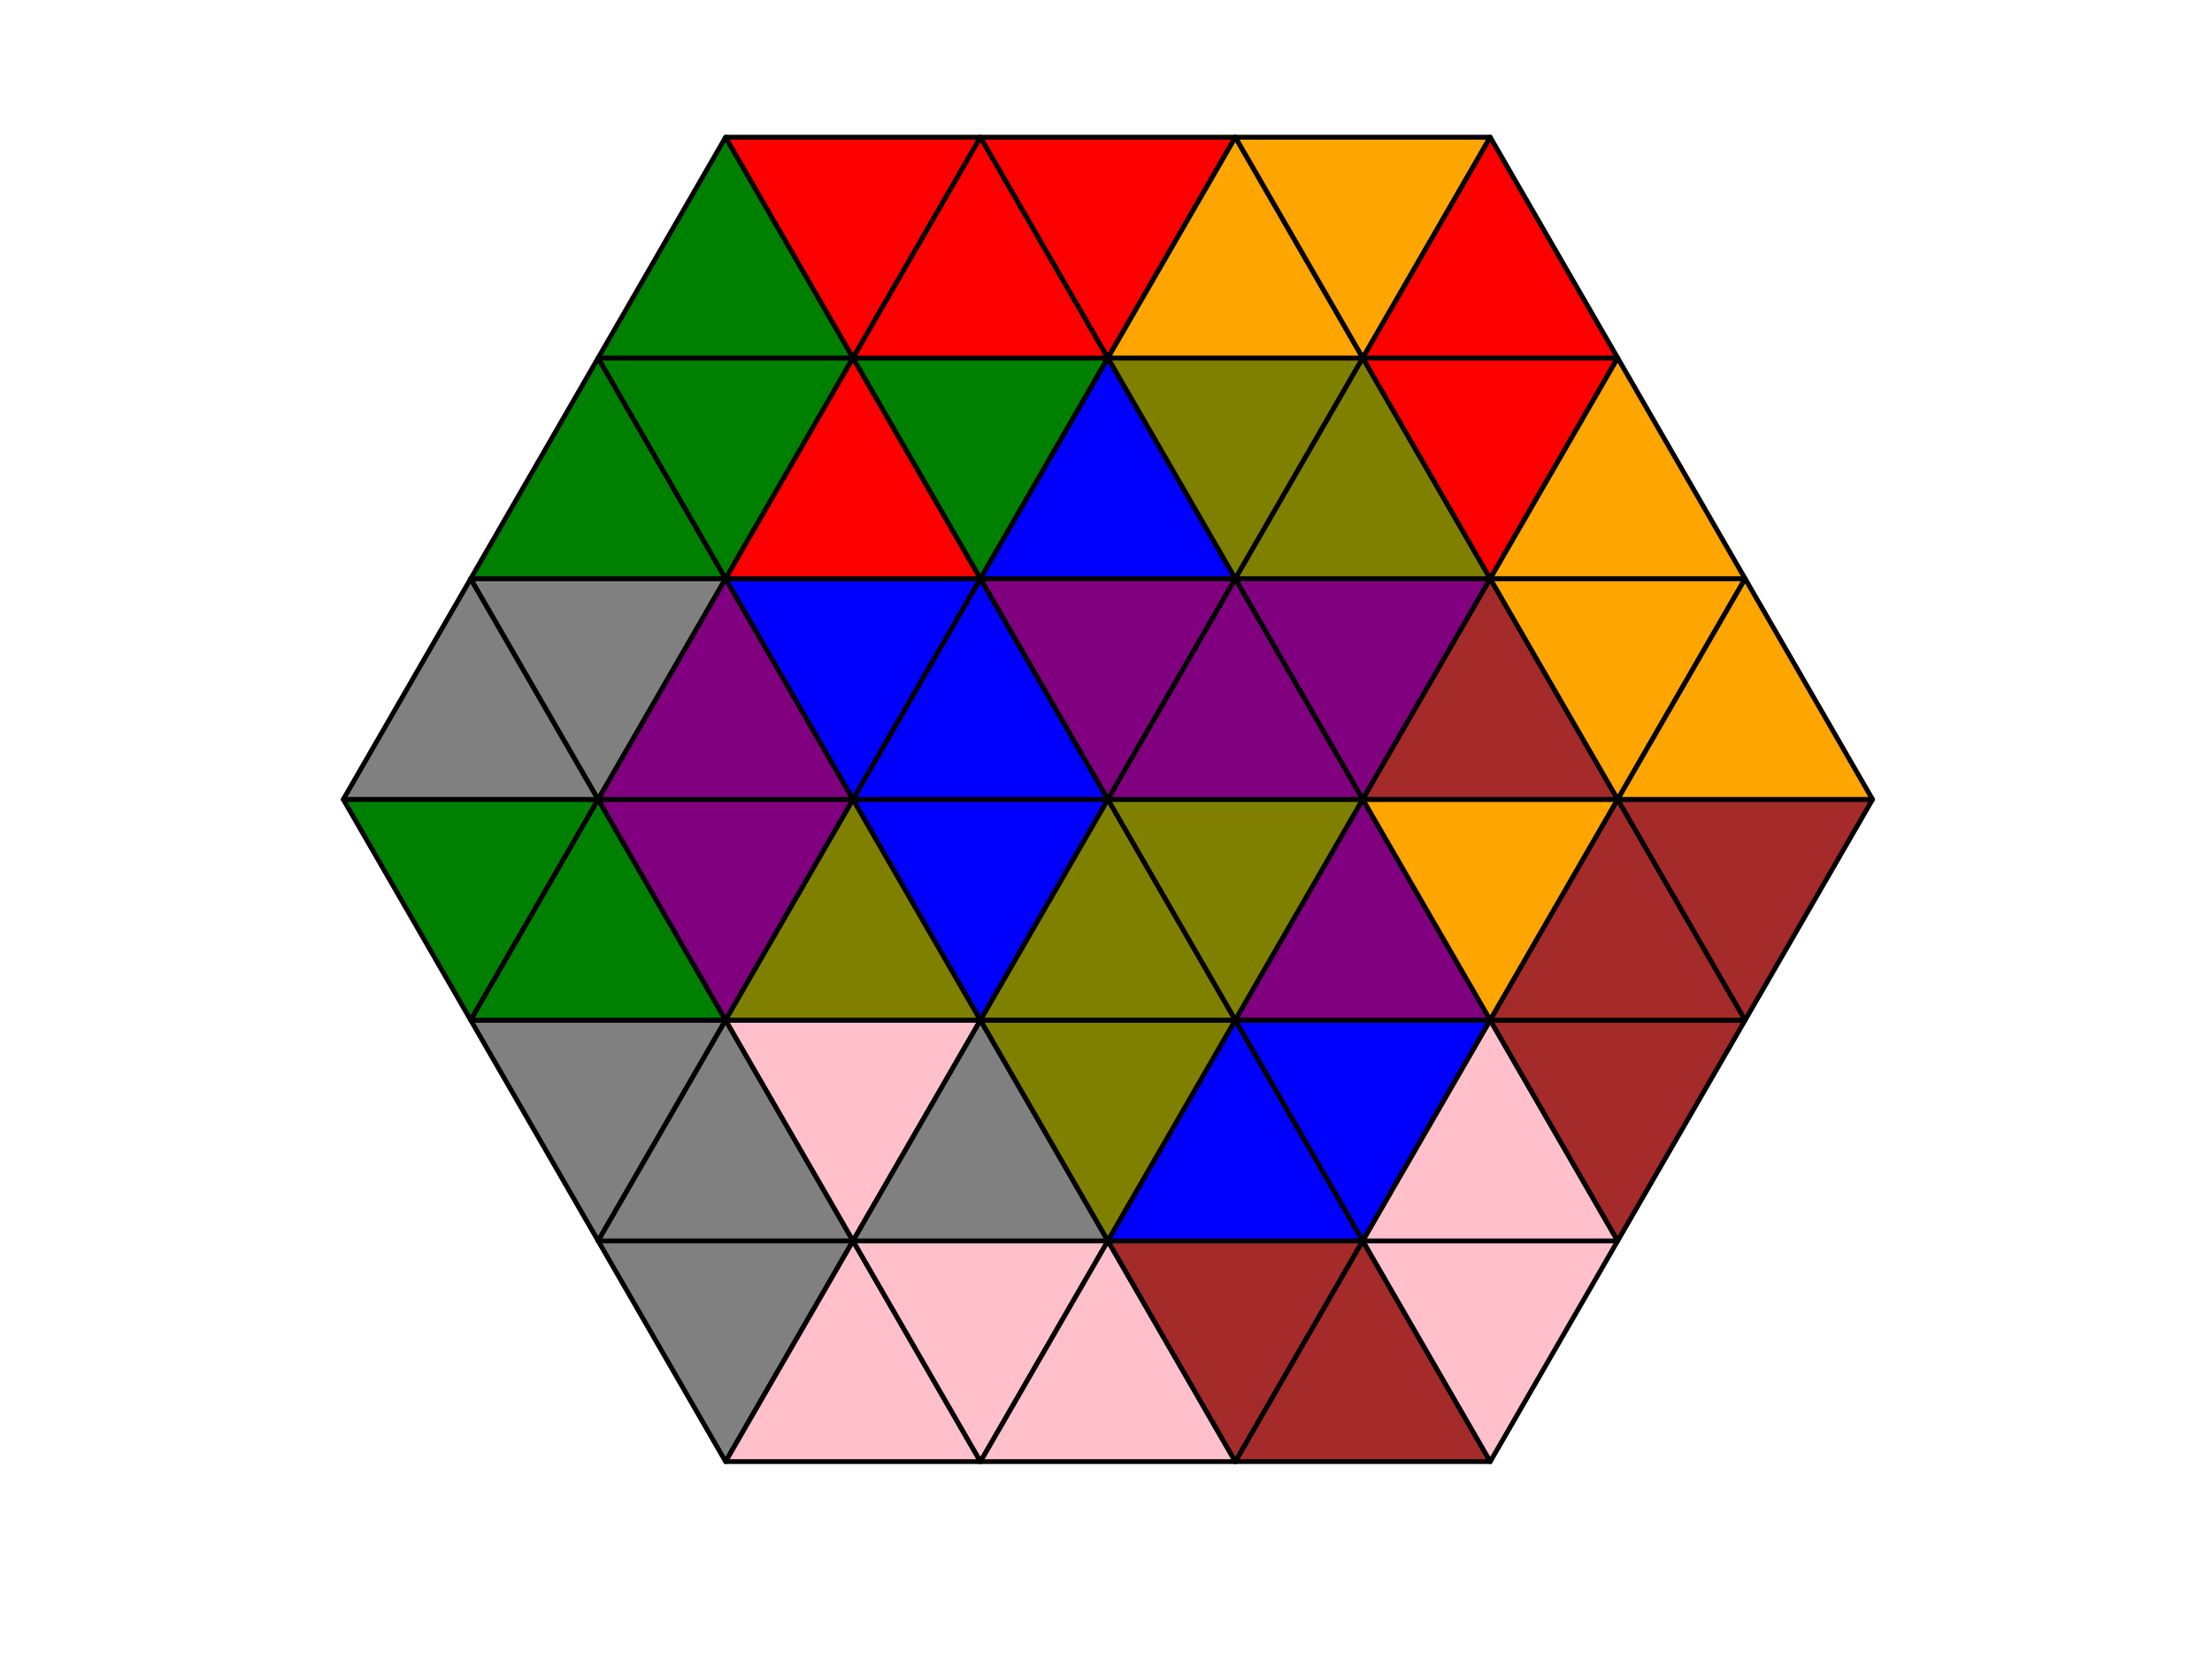 <?xml version="1.0" encoding="utf-8" standalone="no"?>
<!DOCTYPE svg PUBLIC "-//W3C//DTD SVG 1.1//EN"
  "http://www.w3.org/Graphics/SVG/1.1/DTD/svg11.dtd">
<!-- Created with matplotlib (http://matplotlib.org/) -->
<svg height="345pt" version="1.1" viewBox="0 0 460 345" width="460pt" xmlns="http://www.w3.org/2000/svg" xmlns:xlink="http://www.w3.org/1999/xlink">
 <defs>
  <style type="text/css">
*{stroke-linecap:butt;stroke-linejoin:round;}
  </style>
 </defs>
 <g id="figure_1">
  <g id="patch_1">
   <path d="M 0 345.6 
L 460.8 345.6 
L 460.8 0 
L 0 0 
z
" style="fill:#ffffff;"/>
  </g>
  <g id="axes_1">
   <g id="patch_2">
    <path clip-path="url(#p43bf3f382d)" d="M 97.889 212.143 
L 124.391 166.24 
L 71.387 166.24 
z
" style="fill:#008000;stroke:#000000;stroke-linejoin:miter;"/>
   </g>
   <g id="patch_3">
    <path clip-path="url(#p43bf3f382d)" d="M 71.387 166.24 
L 124.391 166.24 
L 97.889 120.337 
z
" style="fill:#808080;stroke:#000000;stroke-linejoin:miter;"/>
   </g>
   <g id="patch_4">
    <path clip-path="url(#p43bf3f382d)" d="M 124.391 166.24 
L 150.894 120.337 
L 97.889 120.337 
z
" style="fill:#808080;stroke:#000000;stroke-linejoin:miter;"/>
   </g>
   <g id="patch_5">
    <path clip-path="url(#p43bf3f382d)" d="M 97.889 120.337 
L 150.894 120.337 
L 124.391 74.434 
z
" style="fill:#008000;stroke:#000000;stroke-linejoin:miter;"/>
   </g>
   <g id="patch_6">
    <path clip-path="url(#p43bf3f382d)" d="M 150.894 120.337 
L 177.396 74.434 
L 124.391 74.434 
z
" style="fill:#008000;stroke:#000000;stroke-linejoin:miter;"/>
   </g>
   <g id="patch_7">
    <path clip-path="url(#p43bf3f382d)" d="M 124.391 74.434 
L 177.396 74.434 
L 150.894 28.531 
z
" style="fill:#008000;stroke:#000000;stroke-linejoin:miter;"/>
   </g>
   <g id="patch_8">
    <path clip-path="url(#p43bf3f382d)" d="M 177.396 74.434 
L 203.898 28.531 
L 150.894 28.531 
z
" style="fill:#ff0000;stroke:#000000;stroke-linejoin:miter;"/>
   </g>
   <g id="patch_9">
    <path clip-path="url(#p43bf3f382d)" d="M 124.391 258.046 
L 150.894 212.143 
L 97.889 212.143 
z
" style="fill:#808080;stroke:#000000;stroke-linejoin:miter;"/>
   </g>
   <g id="patch_10">
    <path clip-path="url(#p43bf3f382d)" d="M 97.889 212.143 
L 150.894 212.143 
L 124.391 166.24 
z
" style="fill:#008000;stroke:#000000;stroke-linejoin:miter;"/>
   </g>
   <g id="patch_11">
    <path clip-path="url(#p43bf3f382d)" d="M 150.894 212.143 
L 177.396 166.24 
L 124.391 166.24 
z
" style="fill:#800080;stroke:#000000;stroke-linejoin:miter;"/>
   </g>
   <g id="patch_12">
    <path clip-path="url(#p43bf3f382d)" d="M 124.391 166.24 
L 177.396 166.24 
L 150.894 120.337 
z
" style="fill:#800080;stroke:#000000;stroke-linejoin:miter;"/>
   </g>
   <g id="patch_13">
    <path clip-path="url(#p43bf3f382d)" d="M 177.396 166.24 
L 203.898 120.337 
L 150.894 120.337 
z
" style="fill:#0000ff;stroke:#000000;stroke-linejoin:miter;"/>
   </g>
   <g id="patch_14">
    <path clip-path="url(#p43bf3f382d)" d="M 150.894 120.337 
L 203.898 120.337 
L 177.396 74.434 
z
" style="fill:#ff0000;stroke:#000000;stroke-linejoin:miter;"/>
   </g>
   <g id="patch_15">
    <path clip-path="url(#p43bf3f382d)" d="M 203.898 120.337 
L 230.4 74.434 
L 177.396 74.434 
z
" style="fill:#008000;stroke:#000000;stroke-linejoin:miter;"/>
   </g>
   <g id="patch_16">
    <path clip-path="url(#p43bf3f382d)" d="M 177.396 74.434 
L 230.4 74.434 
L 203.898 28.531 
z
" style="fill:#ff0000;stroke:#000000;stroke-linejoin:miter;"/>
   </g>
   <g id="patch_17">
    <path clip-path="url(#p43bf3f382d)" d="M 230.4 74.434 
L 256.902 28.531 
L 203.898 28.531 
z
" style="fill:#ff0000;stroke:#000000;stroke-linejoin:miter;"/>
   </g>
   <g id="patch_18">
    <path clip-path="url(#p43bf3f382d)" d="M 150.894 303.949 
L 177.396 258.046 
L 124.391 258.046 
z
" style="fill:#808080;stroke:#000000;stroke-linejoin:miter;"/>
   </g>
   <g id="patch_19">
    <path clip-path="url(#p43bf3f382d)" d="M 124.391 258.046 
L 177.396 258.046 
L 150.894 212.143 
z
" style="fill:#808080;stroke:#000000;stroke-linejoin:miter;"/>
   </g>
   <g id="patch_20">
    <path clip-path="url(#p43bf3f382d)" d="M 177.396 258.046 
L 203.898 212.143 
L 150.894 212.143 
z
" style="fill:#ffc0cb;stroke:#000000;stroke-linejoin:miter;"/>
   </g>
   <g id="patch_21">
    <path clip-path="url(#p43bf3f382d)" d="M 150.894 212.143 
L 203.898 212.143 
L 177.396 166.24 
z
" style="fill:#808000;stroke:#000000;stroke-linejoin:miter;"/>
   </g>
   <g id="patch_22">
    <path clip-path="url(#p43bf3f382d)" d="M 203.898 212.143 
L 230.4 166.24 
L 177.396 166.24 
z
" style="fill:#0000ff;stroke:#000000;stroke-linejoin:miter;"/>
   </g>
   <g id="patch_23">
    <path clip-path="url(#p43bf3f382d)" d="M 177.396 166.24 
L 230.4 166.24 
L 203.898 120.337 
z
" style="fill:#0000ff;stroke:#000000;stroke-linejoin:miter;"/>
   </g>
   <g id="patch_24">
    <path clip-path="url(#p43bf3f382d)" d="M 230.4 166.24 
L 256.902 120.337 
L 203.898 120.337 
z
" style="fill:#800080;stroke:#000000;stroke-linejoin:miter;"/>
   </g>
   <g id="patch_25">
    <path clip-path="url(#p43bf3f382d)" d="M 203.898 120.337 
L 256.902 120.337 
L 230.4 74.434 
z
" style="fill:#0000ff;stroke:#000000;stroke-linejoin:miter;"/>
   </g>
   <g id="patch_26">
    <path clip-path="url(#p43bf3f382d)" d="M 256.902 120.337 
L 283.404 74.434 
L 230.4 74.434 
z
" style="fill:#808000;stroke:#000000;stroke-linejoin:miter;"/>
   </g>
   <g id="patch_27">
    <path clip-path="url(#p43bf3f382d)" d="M 230.4 74.434 
L 283.404 74.434 
L 256.902 28.531 
z
" style="fill:#ffa500;stroke:#000000;stroke-linejoin:miter;"/>
   </g>
   <g id="patch_28">
    <path clip-path="url(#p43bf3f382d)" d="M 283.404 74.434 
L 309.906 28.531 
L 256.902 28.531 
z
" style="fill:#ffa500;stroke:#000000;stroke-linejoin:miter;"/>
   </g>
   <g id="patch_29">
    <path clip-path="url(#p43bf3f382d)" d="M 150.894 303.949 
L 203.898 303.949 
L 177.396 258.046 
z
" style="fill:#ffc0cb;stroke:#000000;stroke-linejoin:miter;"/>
   </g>
   <g id="patch_30">
    <path clip-path="url(#p43bf3f382d)" d="M 203.898 303.949 
L 230.4 258.046 
L 177.396 258.046 
z
" style="fill:#ffc0cb;stroke:#000000;stroke-linejoin:miter;"/>
   </g>
   <g id="patch_31">
    <path clip-path="url(#p43bf3f382d)" d="M 177.396 258.046 
L 230.4 258.046 
L 203.898 212.143 
z
" style="fill:#808080;stroke:#000000;stroke-linejoin:miter;"/>
   </g>
   <g id="patch_32">
    <path clip-path="url(#p43bf3f382d)" d="M 230.4 258.046 
L 256.902 212.143 
L 203.898 212.143 
z
" style="fill:#808000;stroke:#000000;stroke-linejoin:miter;"/>
   </g>
   <g id="patch_33">
    <path clip-path="url(#p43bf3f382d)" d="M 203.898 212.143 
L 256.902 212.143 
L 230.4 166.24 
z
" style="fill:#808000;stroke:#000000;stroke-linejoin:miter;"/>
   </g>
   <g id="patch_34">
    <path clip-path="url(#p43bf3f382d)" d="M 256.902 212.143 
L 283.404 166.24 
L 230.4 166.24 
z
" style="fill:#808000;stroke:#000000;stroke-linejoin:miter;"/>
   </g>
   <g id="patch_35">
    <path clip-path="url(#p43bf3f382d)" d="M 230.4 166.24 
L 283.404 166.24 
L 256.902 120.337 
z
" style="fill:#800080;stroke:#000000;stroke-linejoin:miter;"/>
   </g>
   <g id="patch_36">
    <path clip-path="url(#p43bf3f382d)" d="M 283.404 166.24 
L 309.906 120.337 
L 256.902 120.337 
z
" style="fill:#800080;stroke:#000000;stroke-linejoin:miter;"/>
   </g>
   <g id="patch_37">
    <path clip-path="url(#p43bf3f382d)" d="M 256.902 120.337 
L 309.906 120.337 
L 283.404 74.434 
z
" style="fill:#808000;stroke:#000000;stroke-linejoin:miter;"/>
   </g>
   <g id="patch_38">
    <path clip-path="url(#p43bf3f382d)" d="M 309.906 120.337 
L 336.409 74.434 
L 283.404 74.434 
z
" style="fill:#ff0000;stroke:#000000;stroke-linejoin:miter;"/>
   </g>
   <g id="patch_39">
    <path clip-path="url(#p43bf3f382d)" d="M 283.404 74.434 
L 336.409 74.434 
L 309.906 28.531 
z
" style="fill:#ff0000;stroke:#000000;stroke-linejoin:miter;"/>
   </g>
   <g id="patch_40">
    <path clip-path="url(#p43bf3f382d)" d="M 203.898 303.949 
L 256.902 303.949 
L 230.4 258.046 
z
" style="fill:#ffc0cb;stroke:#000000;stroke-linejoin:miter;"/>
   </g>
   <g id="patch_41">
    <path clip-path="url(#p43bf3f382d)" d="M 256.902 303.949 
L 283.404 258.046 
L 230.4 258.046 
z
" style="fill:#a52a2a;stroke:#000000;stroke-linejoin:miter;"/>
   </g>
   <g id="patch_42">
    <path clip-path="url(#p43bf3f382d)" d="M 230.4 258.046 
L 283.404 258.046 
L 256.902 212.143 
z
" style="fill:#0000ff;stroke:#000000;stroke-linejoin:miter;"/>
   </g>
   <g id="patch_43">
    <path clip-path="url(#p43bf3f382d)" d="M 283.404 258.046 
L 309.906 212.143 
L 256.902 212.143 
z
" style="fill:#0000ff;stroke:#000000;stroke-linejoin:miter;"/>
   </g>
   <g id="patch_44">
    <path clip-path="url(#p43bf3f382d)" d="M 256.902 212.143 
L 309.906 212.143 
L 283.404 166.24 
z
" style="fill:#800080;stroke:#000000;stroke-linejoin:miter;"/>
   </g>
   <g id="patch_45">
    <path clip-path="url(#p43bf3f382d)" d="M 309.906 212.143 
L 336.409 166.24 
L 283.404 166.24 
z
" style="fill:#ffa500;stroke:#000000;stroke-linejoin:miter;"/>
   </g>
   <g id="patch_46">
    <path clip-path="url(#p43bf3f382d)" d="M 283.404 166.24 
L 336.409 166.24 
L 309.906 120.337 
z
" style="fill:#a52a2a;stroke:#000000;stroke-linejoin:miter;"/>
   </g>
   <g id="patch_47">
    <path clip-path="url(#p43bf3f382d)" d="M 336.409 166.24 
L 362.911 120.337 
L 309.906 120.337 
z
" style="fill:#ffa500;stroke:#000000;stroke-linejoin:miter;"/>
   </g>
   <g id="patch_48">
    <path clip-path="url(#p43bf3f382d)" d="M 309.906 120.337 
L 362.911 120.337 
L 336.409 74.434 
z
" style="fill:#ffa500;stroke:#000000;stroke-linejoin:miter;"/>
   </g>
   <g id="patch_49">
    <path clip-path="url(#p43bf3f382d)" d="M 256.902 303.949 
L 309.906 303.949 
L 283.404 258.046 
z
" style="fill:#a52a2a;stroke:#000000;stroke-linejoin:miter;"/>
   </g>
   <g id="patch_50">
    <path clip-path="url(#p43bf3f382d)" d="M 309.906 303.949 
L 336.409 258.046 
L 283.404 258.046 
z
" style="fill:#ffc0cb;stroke:#000000;stroke-linejoin:miter;"/>
   </g>
   <g id="patch_51">
    <path clip-path="url(#p43bf3f382d)" d="M 283.404 258.046 
L 336.409 258.046 
L 309.906 212.143 
z
" style="fill:#ffc0cb;stroke:#000000;stroke-linejoin:miter;"/>
   </g>
   <g id="patch_52">
    <path clip-path="url(#p43bf3f382d)" d="M 336.409 258.046 
L 362.911 212.143 
L 309.906 212.143 
z
" style="fill:#a52a2a;stroke:#000000;stroke-linejoin:miter;"/>
   </g>
   <g id="patch_53">
    <path clip-path="url(#p43bf3f382d)" d="M 309.906 212.143 
L 362.911 212.143 
L 336.409 166.24 
z
" style="fill:#a52a2a;stroke:#000000;stroke-linejoin:miter;"/>
   </g>
   <g id="patch_54">
    <path clip-path="url(#p43bf3f382d)" d="M 362.911 212.143 
L 389.413 166.24 
L 336.409 166.24 
z
" style="fill:#a52a2a;stroke:#000000;stroke-linejoin:miter;"/>
   </g>
   <g id="patch_55">
    <path clip-path="url(#p43bf3f382d)" d="M 336.409 166.24 
L 389.413 166.24 
L 362.911 120.337 
z
" style="fill:#ffa500;stroke:#000000;stroke-linejoin:miter;"/>
   </g>
  </g>
 </g>
 <defs>
  <clipPath id="p43bf3f382d">
   <rect height="302.96" width="349.828" x="55.486" y="14.76"/>
  </clipPath>
 </defs>
</svg>
